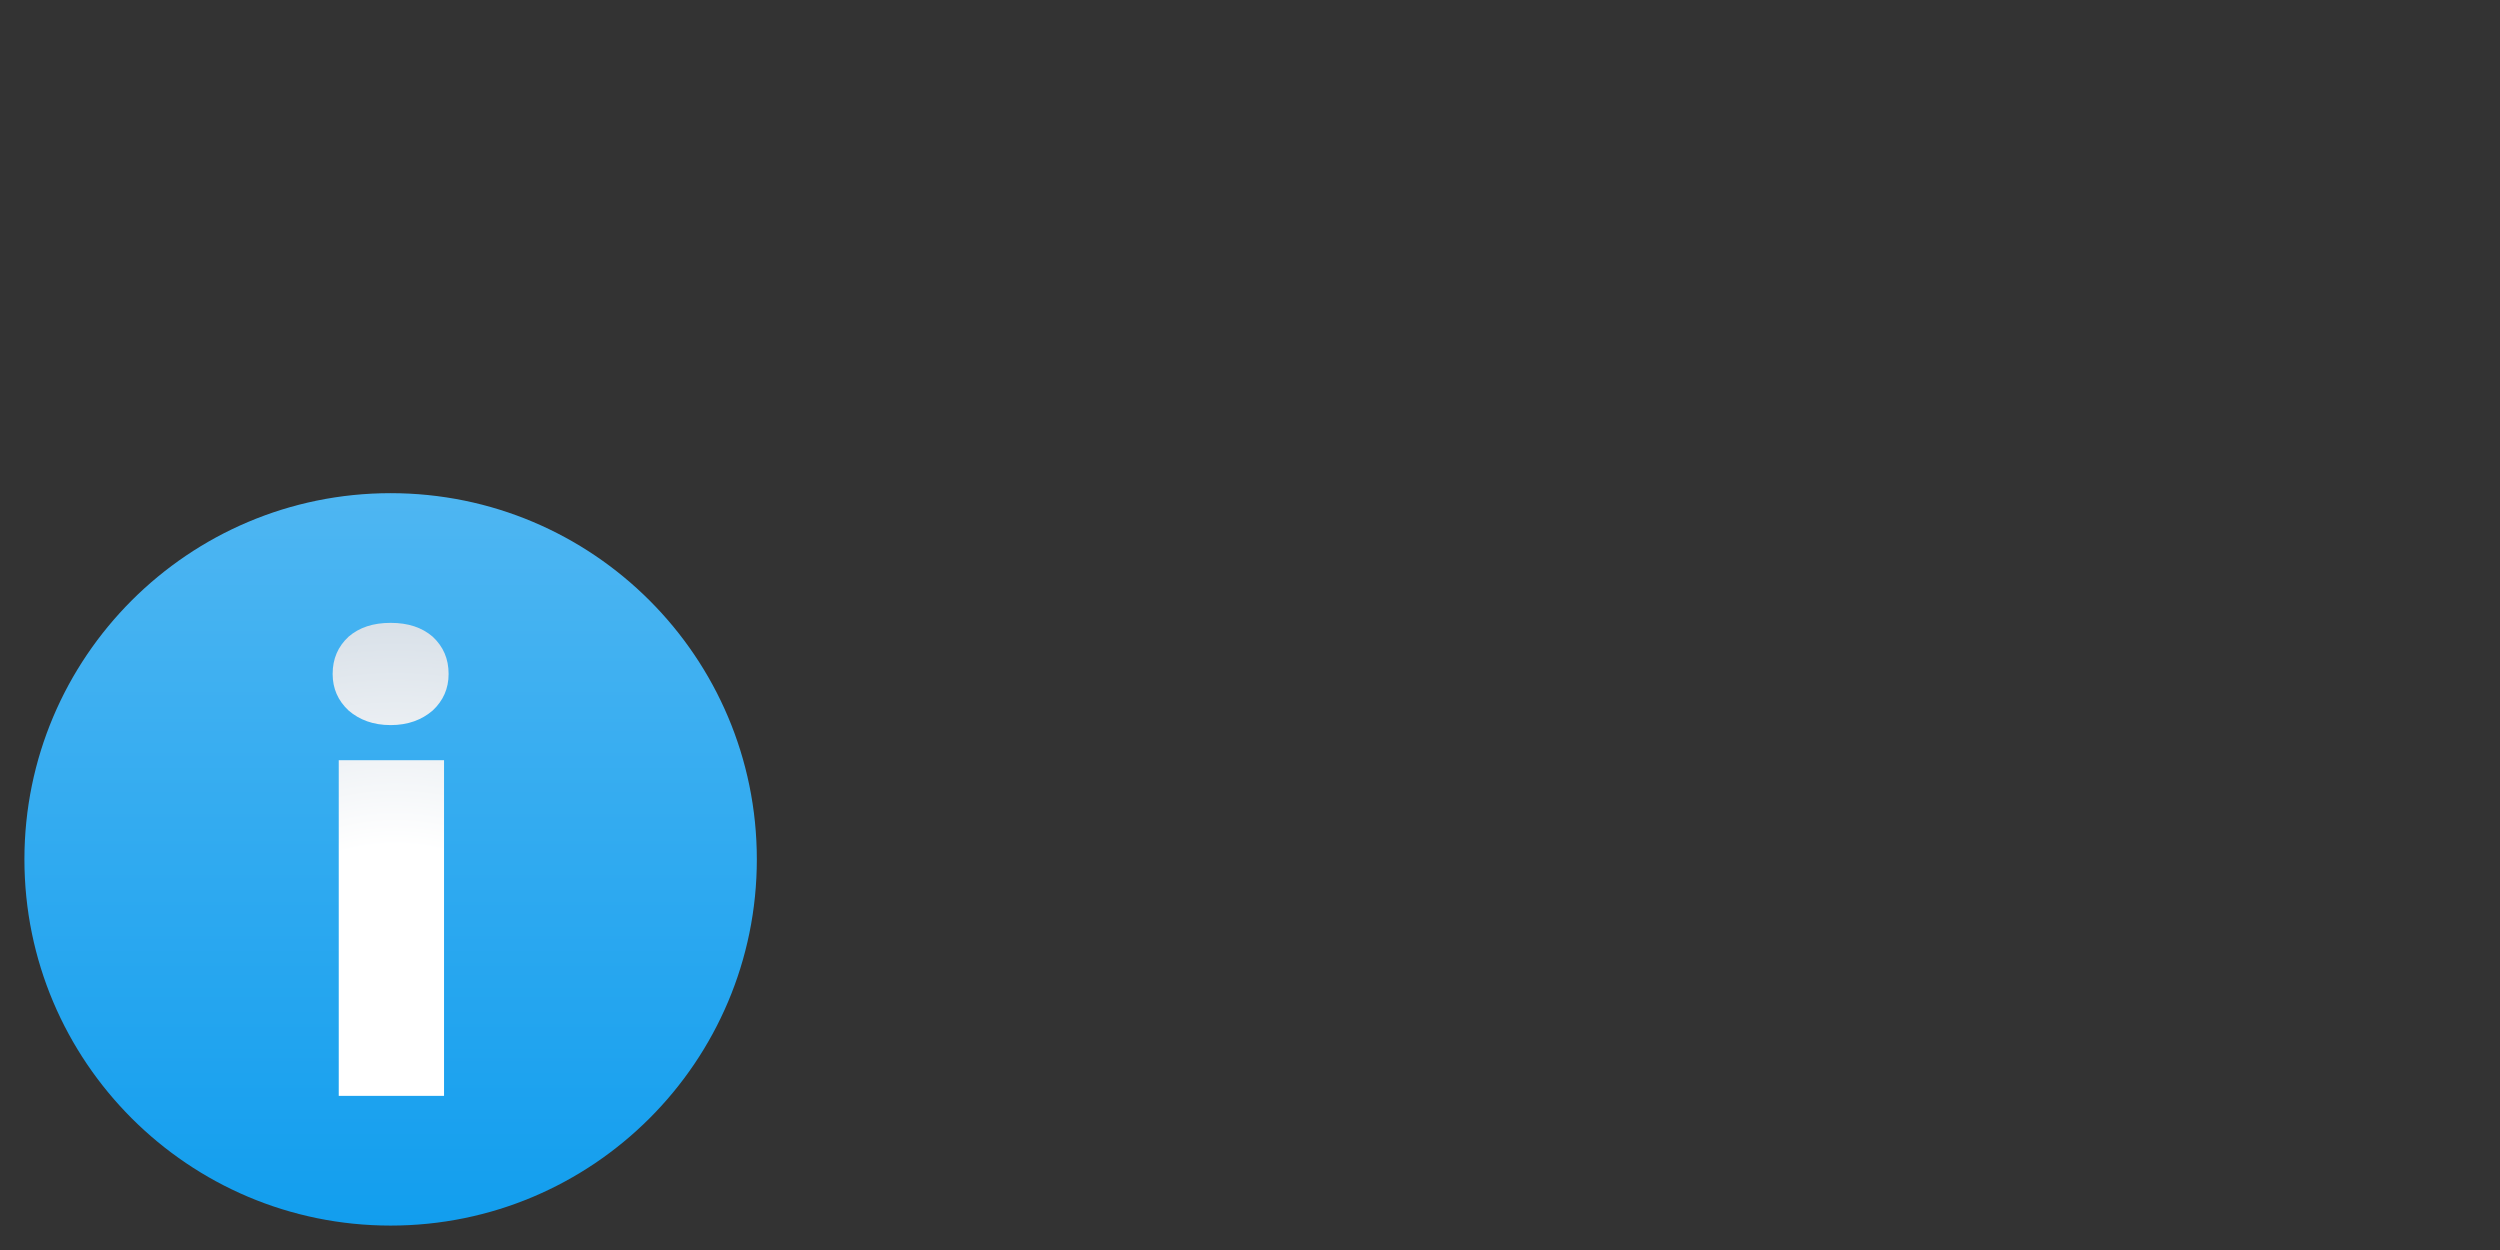 <?xml version="1.0"?>
<svg version="1.1" xmlns="http://www.w3.org/2000/svg" xmlns:xlink="http://www.w3.org/1999/xlink" width="1024" height="512" viewBox="0 0 1024 512">
<rect x="0" y="0" width="1024" height="512" fill="#333333" stroke="none"/>
<g transform="translate(0,192) scale(0.625,0.625)">
    <title>information icon</title>
    <desc>information icon from the IconExperience.com G-Collection. Copyright by INCORS GmbH (www.incors.com).</desc>
    <defs>
        <linearGradient x1="16" y1="16" x2="16" y2="496" gradientUnits="userSpaceOnUse" id="color-1">
            <stop offset="0" stop-color="#4eb6f2"/>
            <stop offset="1" stop-color="#129eee"/>
        </linearGradient>
        <radialGradient cx="259.075" cy="373.95" r="276.243" fx="259.075" fy="373.95" gradientUnits="userSpaceOnUse" id="color-2">
            <stop offset="0" stop-color="#ffffff"/>
            <stop offset="0.459" stop-color="#ffffff"/>
            <stop offset="1" stop-color="#d8e0e8"/>
        </radialGradient>
    </defs>
    <g fill="none" fill-rule="evenodd" stroke="none" stroke-width="1" stroke-linecap="butt" stroke-linejoin="miter" stroke-miterlimit="10" stroke-dasharray="" stroke-dashoffset="0" font-family="none" font-weight="none" text-anchor="none" style="mix-blend-mode: normal">
        <path d="M256,16c132.5,0 240,107.5 240,240c0,132.5 -107.5,240 -240,240c-132.5,0 -240,-107.5 -240,-240c0,-132.5 107.5,-240 240,-240z" id="curve1" fill="url(#color-1)"/>
        <path d="M291,411l-69,0l0,-220l69,0z M218,134.5c0,-10 3.5,-18 10.5,-24.5c7,-6 16,-9 27.5,-9c11.5,0 20.5,3 27.5,9c7,6.5 10.5,14.5 10.5,24.5c0,9.5 -3.5,17.5 -10.5,24c-7,6 -16,9.5 -27.5,9.5c-11.5,0 -20.5,-3.5 -27.5,-9.5c-7,-6.5 -10.5,-14.5 -10.5,-24z" id="curve0" fill="url(#color-2)"/>
    </g>
</g>
</svg>
